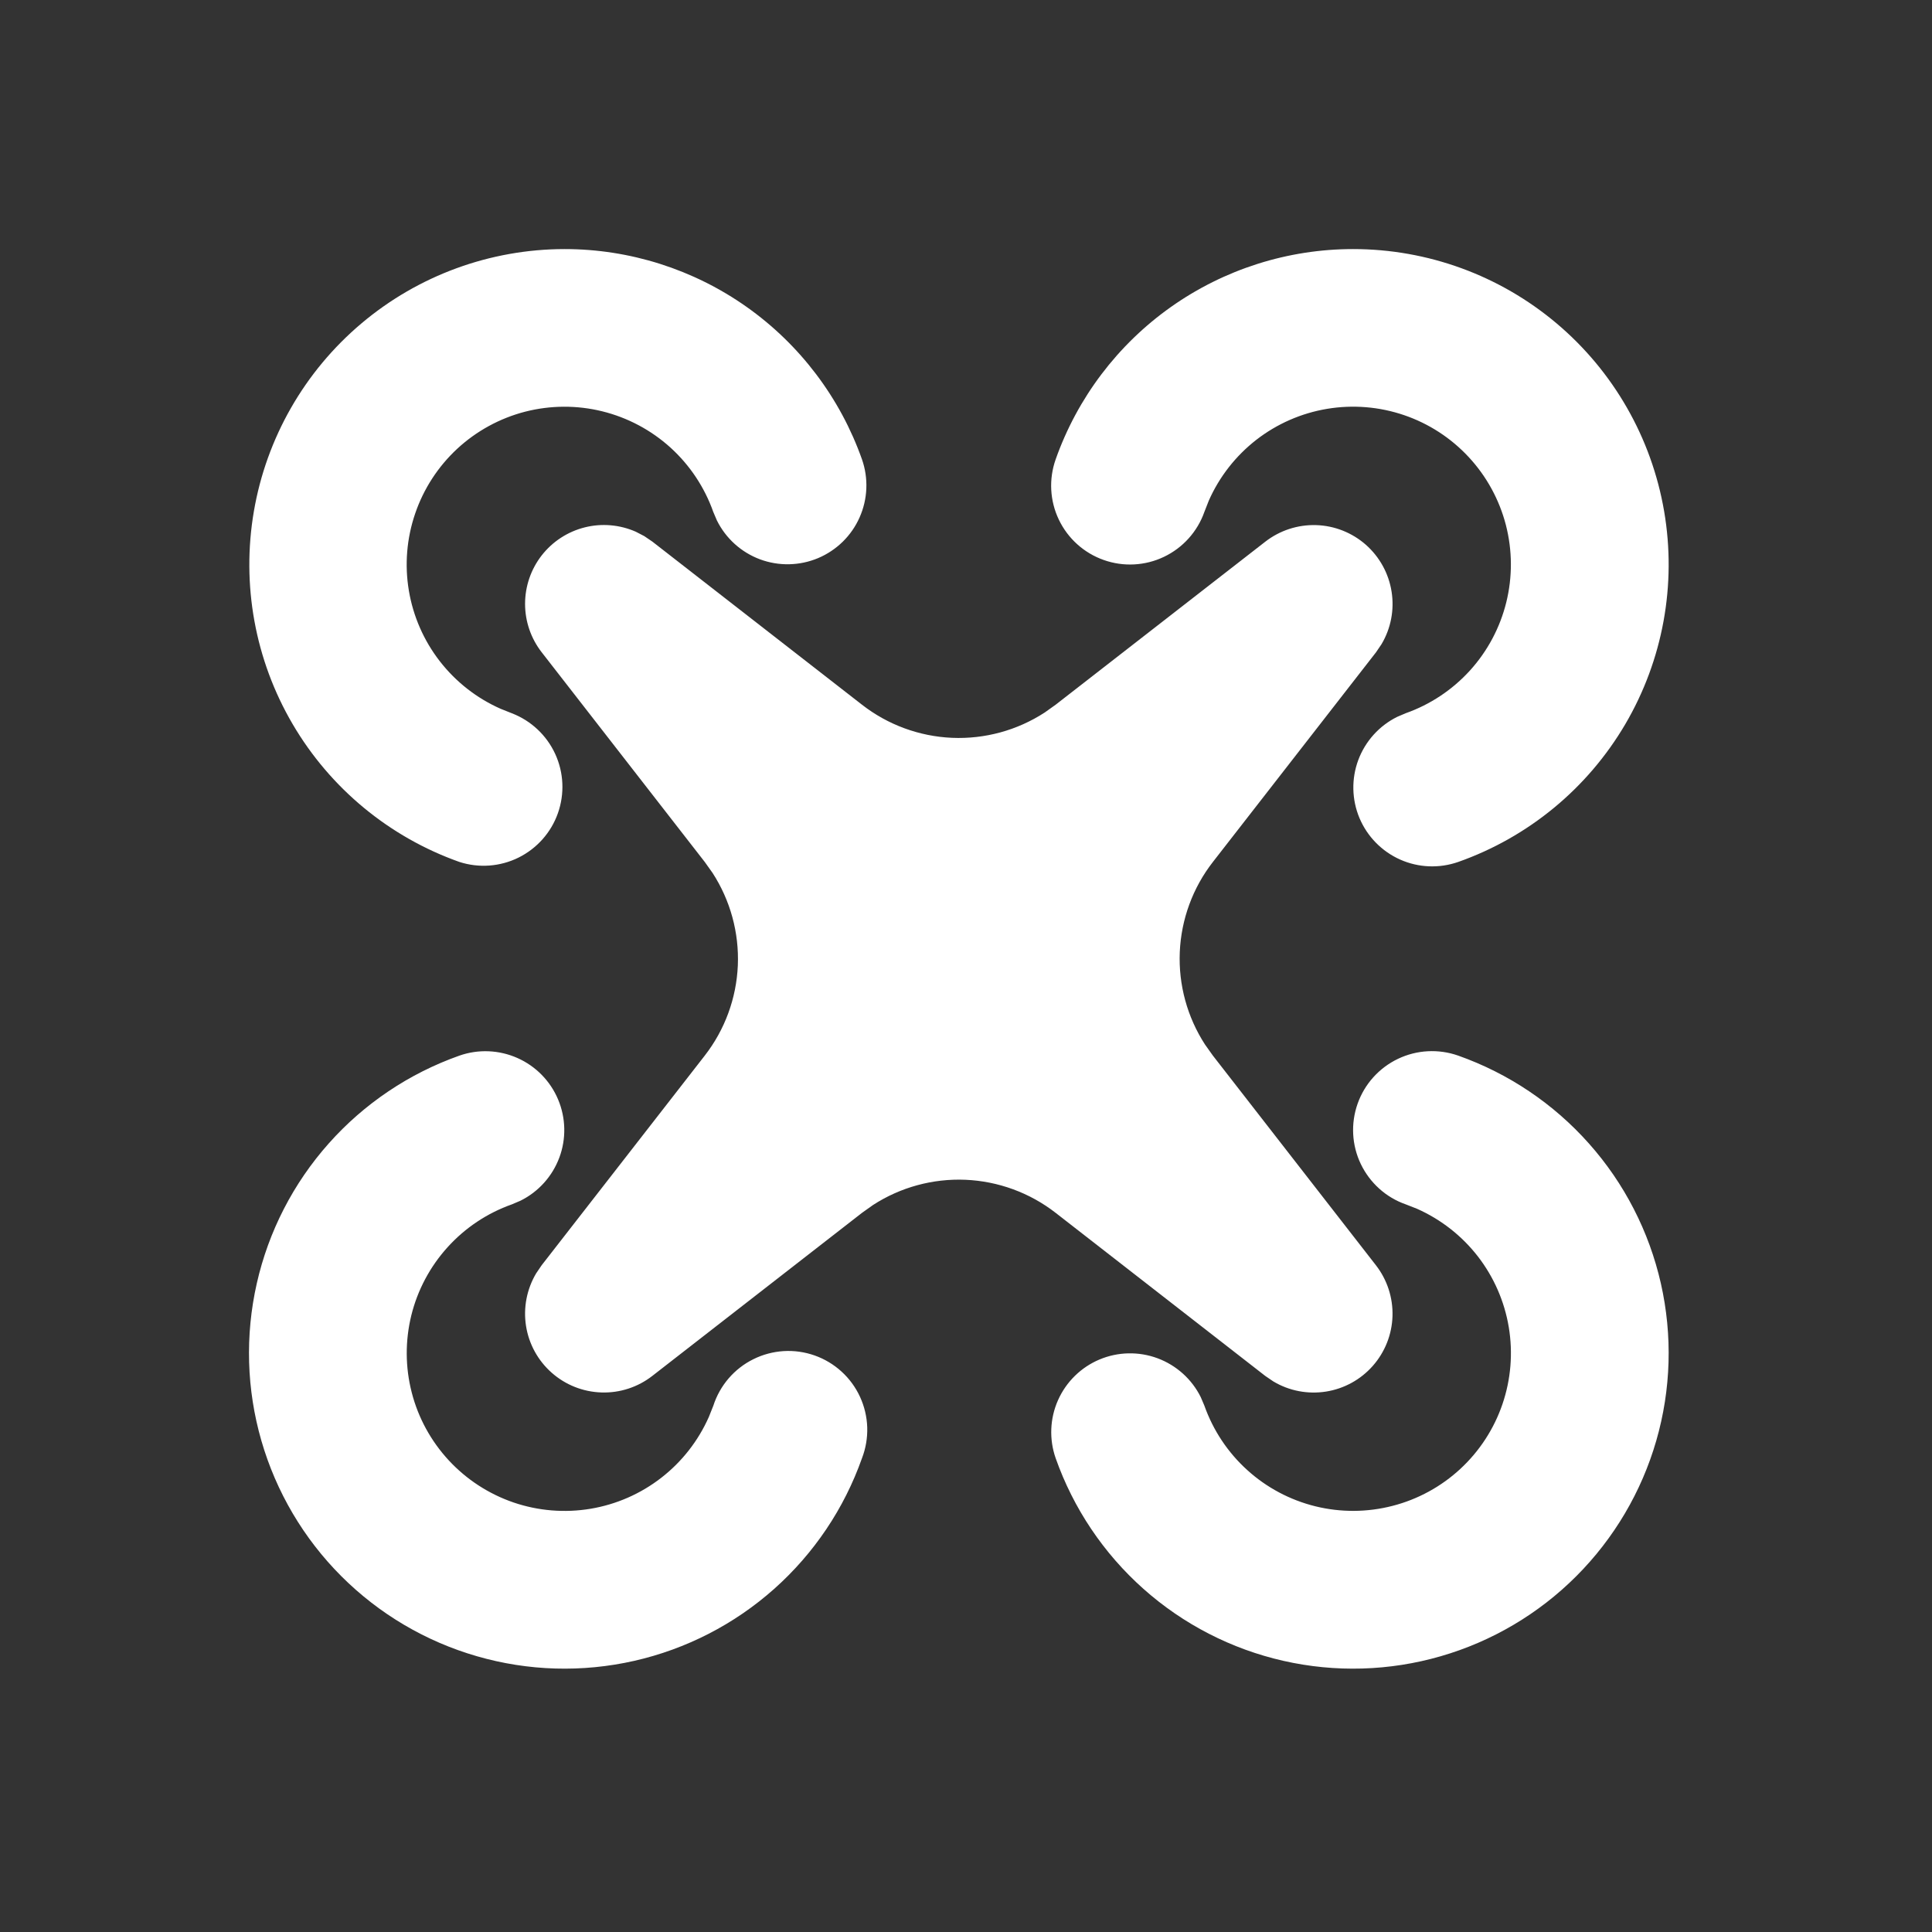<svg width="49" height="49" viewBox="0 0 49 49" fill="none" xmlns="http://www.w3.org/2000/svg">
<rect x="0" y="0" width="49" height="49" fill="#333333" stroke="none"/>
<path d="M11.652 26.773C12.132 26.605 12.659 26.627 13.124 26.834C13.589 27.04 13.958 27.417 14.155 27.886C14.352 28.355 14.364 28.882 14.186 29.359C14.008 29.836 13.656 30.227 13.2 30.453L12.984 30.545C12.359 30.766 11.798 31.139 11.353 31.631C10.908 32.122 10.591 32.716 10.432 33.36C10.274 34.004 10.277 34.677 10.443 35.319C10.608 35.961 10.931 36.551 11.382 37.038C11.832 37.524 12.397 37.891 13.024 38.106C13.652 38.32 14.322 38.375 14.976 38.266C15.63 38.157 16.247 37.887 16.771 37.48C17.295 37.074 17.709 36.544 17.978 35.937L18.092 35.651C18.174 35.397 18.306 35.161 18.48 34.959C18.655 34.756 18.868 34.59 19.108 34.472C19.347 34.353 19.608 34.284 19.875 34.267C20.142 34.251 20.41 34.289 20.662 34.378C20.914 34.467 21.146 34.606 21.343 34.786C21.541 34.966 21.7 35.184 21.812 35.427C21.924 35.67 21.986 35.933 21.995 36.2C22.003 36.468 21.958 36.734 21.862 36.983C21.412 38.258 20.646 39.398 19.636 40.297C18.626 41.196 17.404 41.824 16.086 42.123C14.767 42.422 13.395 42.382 12.096 42.006C10.797 41.631 9.614 40.933 8.658 39.977C7.702 39.021 7.004 37.838 6.629 36.539C6.254 35.241 6.214 33.868 6.513 32.549C6.811 31.231 7.44 30.009 8.338 29C9.237 27.989 10.377 27.224 11.652 26.773ZM36.984 26.773C38.258 27.224 39.398 27.989 40.297 29C41.196 30.009 41.824 31.231 42.123 32.549C42.422 33.868 42.382 35.241 42.007 36.539C41.632 37.838 40.933 39.021 39.977 39.977C39.021 40.933 37.839 41.631 36.54 42.006C35.241 42.382 33.868 42.422 32.55 42.123C31.231 41.824 30.01 41.196 29 40.297C27.99 39.398 27.224 38.258 26.774 36.983C26.606 36.503 26.627 35.976 26.834 35.511C27.041 35.046 27.417 34.677 27.886 34.48C28.355 34.283 28.882 34.272 29.359 34.449C29.836 34.627 30.228 34.979 30.454 35.435L30.546 35.651C30.767 36.276 31.14 36.837 31.631 37.282C32.122 37.728 32.716 38.044 33.36 38.203C34.004 38.362 34.677 38.358 35.319 38.192C35.961 38.027 36.552 37.704 37.038 37.254C37.525 36.803 37.892 36.239 38.106 35.611C38.32 34.984 38.375 34.313 38.266 33.659C38.157 33.005 37.887 32.388 37.481 31.864C37.074 31.34 36.544 30.926 35.938 30.657L35.652 30.545C35.404 30.458 35.176 30.323 34.981 30.147C34.785 29.971 34.627 29.759 34.513 29.522C34.284 29.044 34.255 28.494 34.432 27.993C34.608 27.493 34.977 27.084 35.455 26.855C35.934 26.626 36.483 26.597 36.984 26.773ZM16.34 13.597L16.546 13.737L21.862 17.873C22.518 18.384 23.317 18.677 24.147 18.713C24.978 18.748 25.799 18.524 26.496 18.071L26.774 17.873L32.09 13.739C32.458 13.453 32.914 13.304 33.38 13.318C33.846 13.332 34.292 13.509 34.642 13.817C34.991 14.126 35.222 14.546 35.294 15.007C35.367 15.467 35.276 15.939 35.038 16.339L34.898 16.545L30.762 21.861C30.251 22.517 29.958 23.316 29.922 24.147C29.887 24.977 30.111 25.798 30.564 26.495L30.762 26.773L34.896 32.089C35.182 32.457 35.331 32.913 35.317 33.379C35.303 33.845 35.126 34.292 34.818 34.641C34.51 34.991 34.089 35.222 33.628 35.294C33.168 35.366 32.696 35.276 32.296 35.037L32.09 34.897L26.774 30.761C26.118 30.251 25.319 29.958 24.488 29.922C23.658 29.887 22.837 30.111 22.14 30.563L21.862 30.761L16.546 34.895C16.178 35.182 15.722 35.331 15.256 35.316C14.79 35.302 14.344 35.126 13.994 34.817C13.644 34.509 13.413 34.088 13.341 33.628C13.269 33.167 13.36 32.696 13.598 32.295L13.738 32.089L17.874 26.773C18.384 26.117 18.677 25.319 18.713 24.488C18.748 23.657 18.524 22.837 18.072 22.139L17.874 21.861L13.74 16.545C13.466 16.194 13.317 15.761 13.317 15.316C13.317 14.87 13.465 14.438 13.739 14.086C14.013 13.735 14.396 13.485 14.828 13.376C15.26 13.267 15.716 13.306 16.124 13.485L16.34 13.597ZM34.318 6.317C36.206 6.317 38.033 6.983 39.477 8.2C40.92 9.416 41.887 11.104 42.206 12.965C42.525 14.826 42.176 16.739 41.221 18.367C40.265 19.995 38.764 21.233 36.984 21.861C36.503 22.029 35.977 22.008 35.512 21.801C35.047 21.594 34.678 21.218 34.48 20.749C34.283 20.28 34.272 19.753 34.449 19.276C34.627 18.799 34.98 18.407 35.436 18.181L35.652 18.089C36.277 17.868 36.837 17.495 37.283 17.004C37.728 16.513 38.044 15.919 38.203 15.275C38.362 14.631 38.358 13.958 38.193 13.316C38.027 12.674 37.704 12.083 37.254 11.597C36.803 11.11 36.239 10.743 35.611 10.529C34.984 10.315 34.313 10.26 33.659 10.369C33.005 10.478 32.388 10.748 31.864 11.154C31.341 11.561 30.926 12.091 30.658 12.697L30.546 12.983C30.369 13.484 30.001 13.893 29.522 14.122C29.044 14.351 28.494 14.38 27.994 14.203C27.494 14.027 27.084 13.659 26.855 13.18C26.626 12.701 26.597 12.152 26.774 11.651C27.325 10.091 28.347 8.741 29.698 7.785C31.049 6.83 32.663 6.317 34.318 6.317ZM14.318 6.317C15.972 6.317 17.587 6.83 18.938 7.785C20.289 8.741 21.31 10.091 21.862 11.651C22.03 12.132 22.008 12.658 21.801 13.123C21.595 13.589 21.218 13.957 20.749 14.155C20.28 14.352 19.753 14.363 19.276 14.186C18.799 14.008 18.408 13.655 18.182 13.199L18.09 12.983C17.869 12.358 17.496 11.798 17.005 11.352C16.513 10.907 15.919 10.591 15.275 10.432C14.632 10.273 13.959 10.277 13.316 10.442C12.675 10.608 12.084 10.931 11.597 11.381C11.111 11.832 10.744 12.396 10.53 13.024C10.315 13.651 10.26 14.322 10.369 14.976C10.478 15.63 10.748 16.247 11.155 16.771C11.561 17.294 12.091 17.709 12.698 17.977L12.984 18.091C13.47 18.279 13.863 18.648 14.081 19.121C14.299 19.594 14.323 20.133 14.15 20.624C13.977 21.115 13.619 21.518 13.152 21.75C12.686 21.981 12.147 22.021 11.652 21.861C9.874 21.231 8.376 19.993 7.422 18.365C6.468 16.738 6.12 14.826 6.439 12.967C6.758 11.107 7.723 9.421 9.165 8.204C10.606 6.987 12.431 6.319 14.318 6.317Z" fill="white"/>
</svg>
